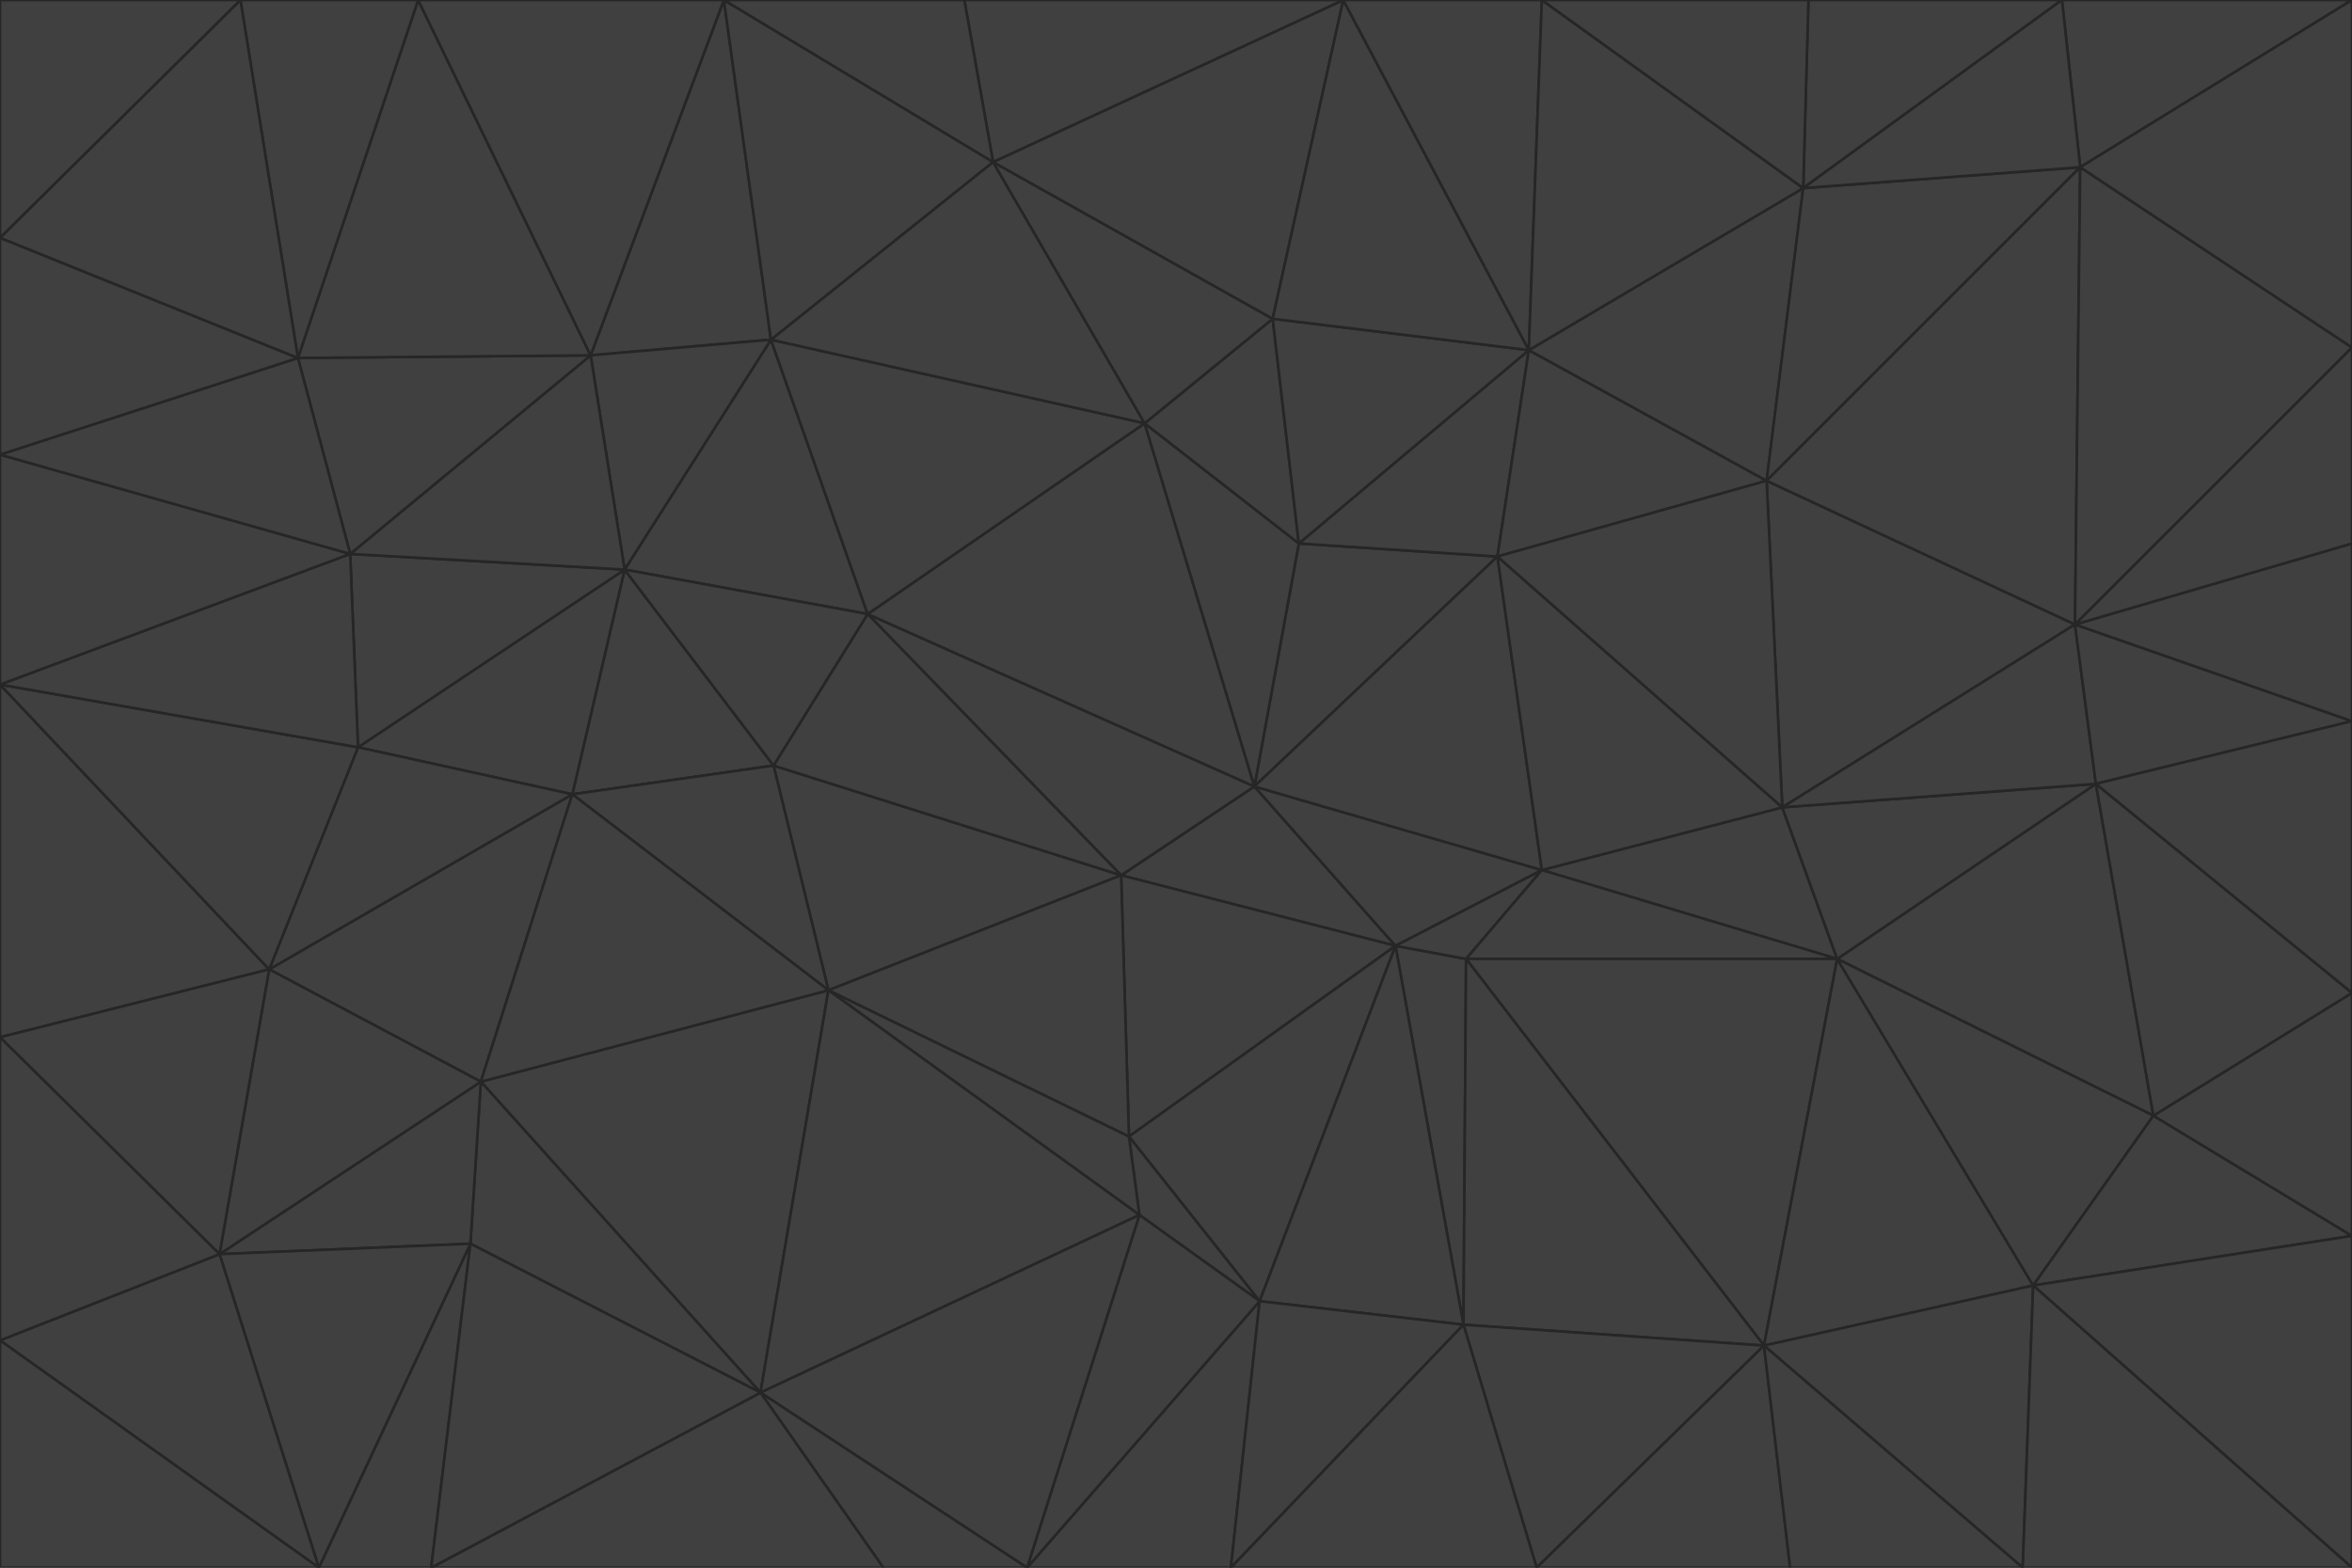 <svg id="visual" viewBox="0 0 900 600" width="900" height="600" xmlns="http://www.w3.org/2000/svg" xmlns:xlink="http://www.w3.org/1999/xlink" version="1.1"><g stroke-width="1" stroke-linejoin="bevel"><path d="M480 301L429 335L534 362Z" fill="#404040" stroke="#262626"></path><path d="M534 362L590 333L480 301Z" fill="#404040" stroke="#262626"></path><path d="M429 335L432 435L534 362Z" fill="#404040" stroke="#262626"></path><path d="M534 362L560 507L561 367Z" fill="#404040" stroke="#262626"></path><path d="M561 367L590 333L534 362Z" fill="#404040" stroke="#262626"></path><path d="M432 435L482 498L534 362Z" fill="#404040" stroke="#262626"></path><path d="M436 465L482 498L432 435Z" fill="#404040" stroke="#262626"></path><path d="M703 367L682 309L590 333Z" fill="#404040" stroke="#262626"></path><path d="M573 213L497 208L480 301Z" fill="#404040" stroke="#262626"></path><path d="M480 301L332 235L429 335Z" fill="#404040" stroke="#262626"></path><path d="M296 293L317 379L429 335Z" fill="#404040" stroke="#262626"></path><path d="M429 335L317 379L432 435Z" fill="#404040" stroke="#262626"></path><path d="M432 435L317 379L436 465Z" fill="#404040" stroke="#262626"></path><path d="M590 333L573 213L480 301Z" fill="#404040" stroke="#262626"></path><path d="M482 498L560 507L534 362Z" fill="#404040" stroke="#262626"></path><path d="M438 162L332 235L480 301Z" fill="#404040" stroke="#262626"></path><path d="M332 235L296 293L429 335Z" fill="#404040" stroke="#262626"></path><path d="M497 208L438 162L480 301Z" fill="#404040" stroke="#262626"></path><path d="M487 122L438 162L497 208Z" fill="#404040" stroke="#262626"></path><path d="M703 367L590 333L561 367Z" fill="#404040" stroke="#262626"></path><path d="M590 333L682 309L573 213Z" fill="#404040" stroke="#262626"></path><path d="M675 515L703 367L561 367Z" fill="#404040" stroke="#262626"></path><path d="M585 134L497 208L573 213Z" fill="#404040" stroke="#262626"></path><path d="M585 134L487 122L497 208Z" fill="#404040" stroke="#262626"></path><path d="M295 130L239 218L332 235Z" fill="#404040" stroke="#262626"></path><path d="M393 600L471 600L482 498Z" fill="#404040" stroke="#262626"></path><path d="M482 498L471 600L560 507Z" fill="#404040" stroke="#262626"></path><path d="M560 507L675 515L561 367Z" fill="#404040" stroke="#262626"></path><path d="M393 600L482 498L436 465Z" fill="#404040" stroke="#262626"></path><path d="M676 184L585 134L573 213Z" fill="#404040" stroke="#262626"></path><path d="M588 600L675 515L560 507Z" fill="#404040" stroke="#262626"></path><path d="M184 414L291 533L317 379Z" fill="#404040" stroke="#262626"></path><path d="M317 379L291 533L436 465Z" fill="#404040" stroke="#262626"></path><path d="M291 533L393 600L436 465Z" fill="#404040" stroke="#262626"></path><path d="M794 239L676 184L682 309Z" fill="#404040" stroke="#262626"></path><path d="M682 309L676 184L573 213Z" fill="#404040" stroke="#262626"></path><path d="M239 218L219 304L296 293Z" fill="#404040" stroke="#262626"></path><path d="M296 293L219 304L317 379Z" fill="#404040" stroke="#262626"></path><path d="M239 218L296 293L332 235Z" fill="#404040" stroke="#262626"></path><path d="M471 600L588 600L560 507Z" fill="#404040" stroke="#262626"></path><path d="M295 130L332 235L438 162Z" fill="#404040" stroke="#262626"></path><path d="M291 533L338 600L393 600Z" fill="#404040" stroke="#262626"></path><path d="M380 62L295 130L438 162Z" fill="#404040" stroke="#262626"></path><path d="M103 371L184 414L219 304Z" fill="#404040" stroke="#262626"></path><path d="M219 304L184 414L317 379Z" fill="#404040" stroke="#262626"></path><path d="M291 533L165 600L338 600Z" fill="#404040" stroke="#262626"></path><path d="M487 122L380 62L438 162Z" fill="#404040" stroke="#262626"></path><path d="M514 0L380 62L487 122Z" fill="#404040" stroke="#262626"></path><path d="M588 600L685 600L675 515Z" fill="#404040" stroke="#262626"></path><path d="M824 427L802 300L703 367Z" fill="#404040" stroke="#262626"></path><path d="M184 414L180 476L291 533Z" fill="#404040" stroke="#262626"></path><path d="M778 492L703 367L675 515Z" fill="#404040" stroke="#262626"></path><path d="M703 367L802 300L682 309Z" fill="#404040" stroke="#262626"></path><path d="M774 600L778 492L675 515Z" fill="#404040" stroke="#262626"></path><path d="M802 300L794 239L682 309Z" fill="#404040" stroke="#262626"></path><path d="M676 184L690 72L585 134Z" fill="#404040" stroke="#262626"></path><path d="M277 0L226 136L295 130Z" fill="#404040" stroke="#262626"></path><path d="M295 130L226 136L239 218Z" fill="#404040" stroke="#262626"></path><path d="M239 218L137 286L219 304Z" fill="#404040" stroke="#262626"></path><path d="M134 212L137 286L239 218Z" fill="#404040" stroke="#262626"></path><path d="M184 414L84 480L180 476Z" fill="#404040" stroke="#262626"></path><path d="M778 492L824 427L703 367Z" fill="#404040" stroke="#262626"></path><path d="M802 300L900 276L794 239Z" fill="#404040" stroke="#262626"></path><path d="M796 64L690 72L676 184Z" fill="#404040" stroke="#262626"></path><path d="M585 134L514 0L487 122Z" fill="#404040" stroke="#262626"></path><path d="M590 0L514 0L585 134Z" fill="#404040" stroke="#262626"></path><path d="M690 72L590 0L585 134Z" fill="#404040" stroke="#262626"></path><path d="M380 62L277 0L295 130Z" fill="#404040" stroke="#262626"></path><path d="M514 0L369 0L380 62Z" fill="#404040" stroke="#262626"></path><path d="M226 136L134 212L239 218Z" fill="#404040" stroke="#262626"></path><path d="M114 137L134 212L226 136Z" fill="#404040" stroke="#262626"></path><path d="M0 397L103 371L0 262Z" fill="#404040" stroke="#262626"></path><path d="M137 286L103 371L219 304Z" fill="#404040" stroke="#262626"></path><path d="M685 600L774 600L675 515Z" fill="#404040" stroke="#262626"></path><path d="M778 492L900 473L824 427Z" fill="#404040" stroke="#262626"></path><path d="M122 600L165 600L180 476Z" fill="#404040" stroke="#262626"></path><path d="M180 476L165 600L291 533Z" fill="#404040" stroke="#262626"></path><path d="M369 0L277 0L380 62Z" fill="#404040" stroke="#262626"></path><path d="M789 0L692 0L690 72Z" fill="#404040" stroke="#262626"></path><path d="M690 72L692 0L590 0Z" fill="#404040" stroke="#262626"></path><path d="M103 371L84 480L184 414Z" fill="#404040" stroke="#262626"></path><path d="M900 473L900 380L824 427Z" fill="#404040" stroke="#262626"></path><path d="M824 427L900 380L802 300Z" fill="#404040" stroke="#262626"></path><path d="M794 239L796 64L676 184Z" fill="#404040" stroke="#262626"></path><path d="M160 0L114 137L226 136Z" fill="#404040" stroke="#262626"></path><path d="M0 262L103 371L137 286Z" fill="#404040" stroke="#262626"></path><path d="M103 371L0 397L84 480Z" fill="#404040" stroke="#262626"></path><path d="M900 380L900 276L802 300Z" fill="#404040" stroke="#262626"></path><path d="M900 133L796 64L794 239Z" fill="#404040" stroke="#262626"></path><path d="M84 480L122 600L180 476Z" fill="#404040" stroke="#262626"></path><path d="M900 600L900 473L778 492Z" fill="#404040" stroke="#262626"></path><path d="M900 276L900 208L794 239Z" fill="#404040" stroke="#262626"></path><path d="M900 0L789 0L796 64Z" fill="#404040" stroke="#262626"></path><path d="M796 64L789 0L690 72Z" fill="#404040" stroke="#262626"></path><path d="M900 208L900 133L794 239Z" fill="#404040" stroke="#262626"></path><path d="M277 0L160 0L226 136Z" fill="#404040" stroke="#262626"></path><path d="M0 262L137 286L134 212Z" fill="#404040" stroke="#262626"></path><path d="M84 480L0 513L122 600Z" fill="#404040" stroke="#262626"></path><path d="M0 262L134 212L0 174Z" fill="#404040" stroke="#262626"></path><path d="M774 600L900 600L778 492Z" fill="#404040" stroke="#262626"></path><path d="M0 174L134 212L114 137Z" fill="#404040" stroke="#262626"></path><path d="M0 397L0 513L84 480Z" fill="#404040" stroke="#262626"></path><path d="M0 91L0 174L114 137Z" fill="#404040" stroke="#262626"></path><path d="M160 0L92 0L114 137Z" fill="#404040" stroke="#262626"></path><path d="M0 513L0 600L122 600Z" fill="#404040" stroke="#262626"></path><path d="M92 0L0 91L114 137Z" fill="#404040" stroke="#262626"></path><path d="M900 133L900 0L796 64Z" fill="#404040" stroke="#262626"></path><path d="M92 0L0 0L0 91Z" fill="#404040" stroke="#262626"></path></g></svg>